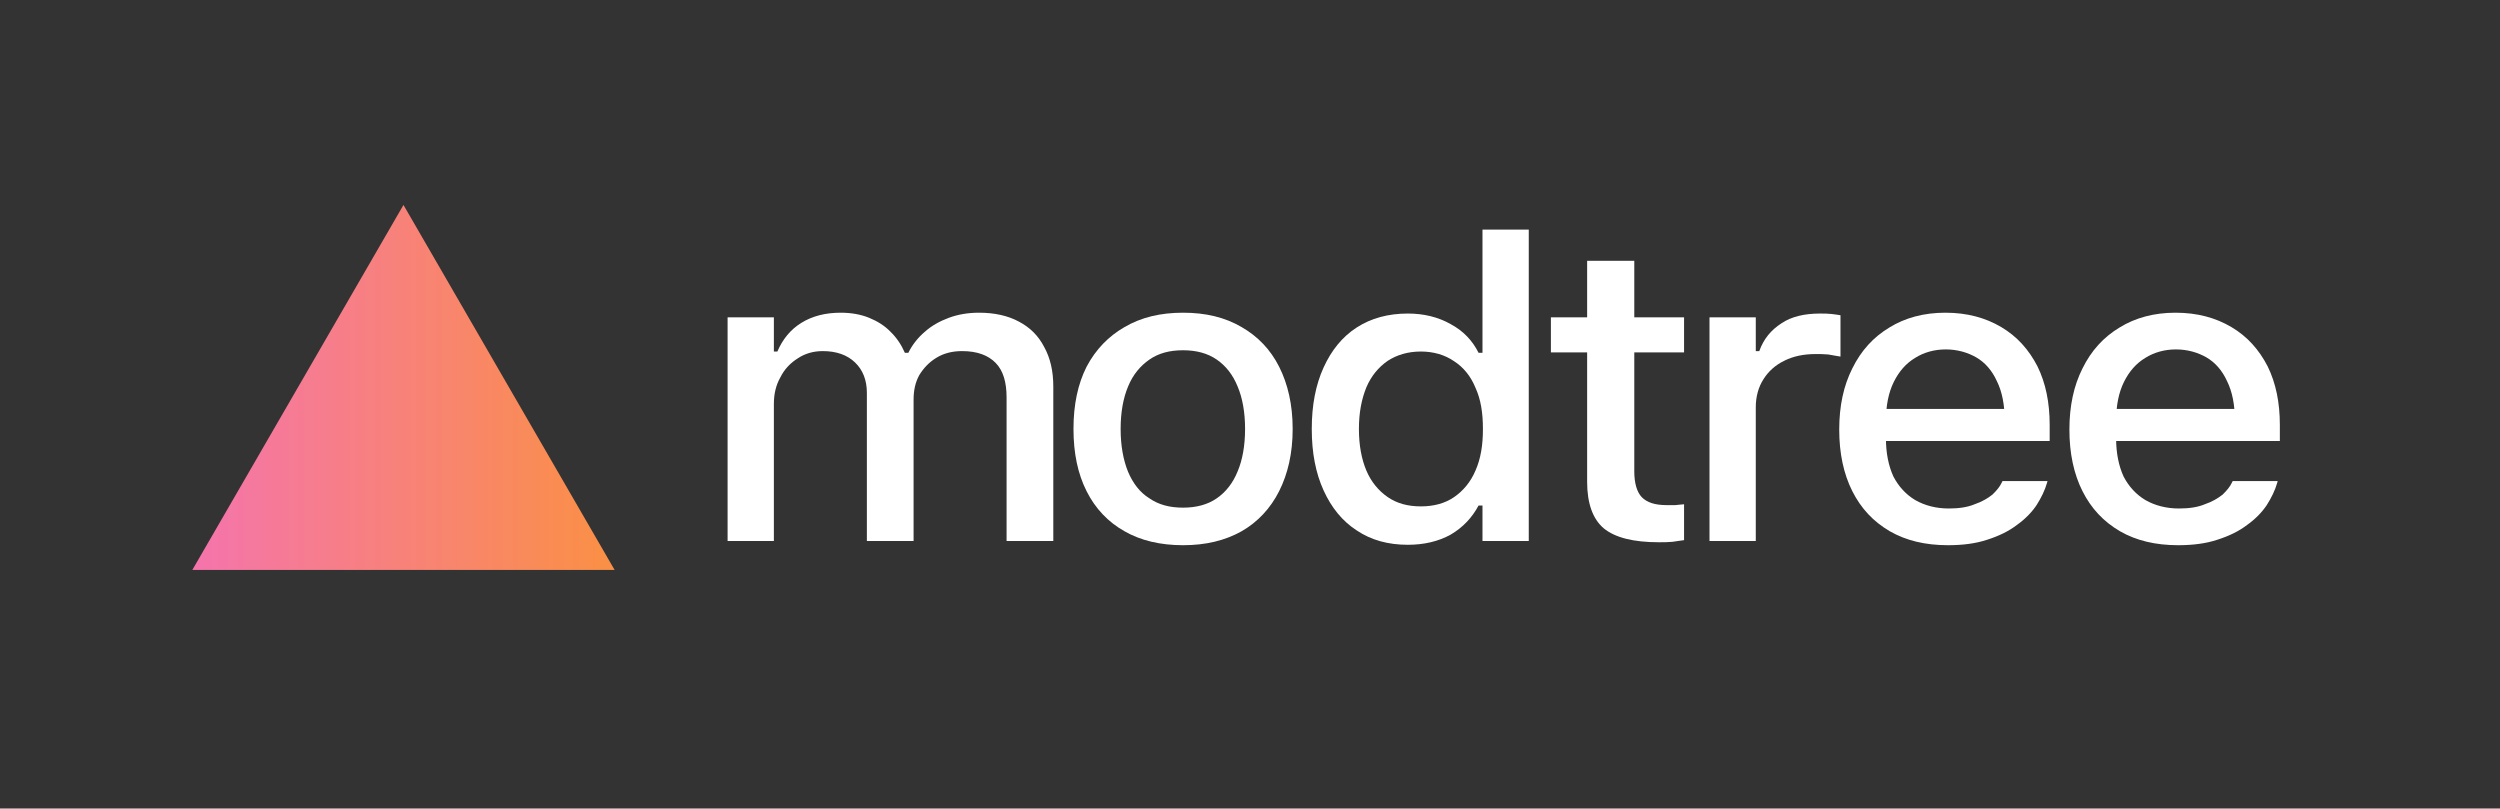<?xml version="1.0" encoding="UTF-8" standalone="no"?>
<!DOCTYPE svg PUBLIC "-//W3C//DTD SVG 1.1//EN" "http://www.w3.org/Graphics/SVG/1.1/DTD/svg11.dtd">
<svg width="100%" height="100%" viewBox="0 0 269 87" version="1.1" xmlns="http://www.w3.org/2000/svg" xmlns:xlink="http://www.w3.org/1999/xlink" xml:space="preserve" xmlns:serif="http://www.serif.com/" style="fill-rule:evenodd;clip-rule:evenodd;stroke-linejoin:round;stroke-miterlimit:2;">
    <rect x="0" y="0" width="269" height="87" fill="#333333" stroke="none"/>
    <g transform="matrix(1,0,0,1,0,-194)">
        <g id="logo-dark" transform="matrix(0.369,0,0,0.119,-27.567,172.267)">
            <rect x="74.674" y="181.969" width="728.444" height="728.444" style="fill:none;"/>
            <g transform="matrix(0.264,0,0,0.817,37.606,-25.373)">
                <g id="triangle">
                    <path id="triangle1" serif:id="triangle" d="M586.189,481.416L819.397,885.344L352.981,885.344L586.189,481.416Z" style="fill:url(#_Linear1);"/>
                </g>
            </g>
            <g transform="matrix(4.469,0,0,13.393,-252.232,-1316.28)">
                <g transform="matrix(28.488,0,0,28.488,118.467,148.441)">
                    <path d="M0.076,-0L0.182,-0L0.182,-0.325C0.182,-0.349 0.187,-0.37 0.197,-0.388C0.206,-0.407 0.22,-0.422 0.237,-0.433C0.253,-0.444 0.272,-0.45 0.294,-0.45C0.325,-0.45 0.35,-0.441 0.368,-0.423C0.386,-0.405 0.395,-0.381 0.395,-0.351L0.395,-0L0.502,-0L0.502,-0.335C0.502,-0.357 0.506,-0.376 0.515,-0.393C0.525,-0.41 0.538,-0.424 0.554,-0.434C0.571,-0.445 0.591,-0.45 0.613,-0.45C0.648,-0.45 0.673,-0.44 0.69,-0.422C0.707,-0.404 0.715,-0.377 0.715,-0.34L0.715,-0L0.822,-0L0.822,-0.366C0.822,-0.403 0.815,-0.434 0.801,-0.46C0.788,-0.486 0.769,-0.506 0.743,-0.52C0.718,-0.534 0.687,-0.541 0.652,-0.541C0.627,-0.541 0.604,-0.537 0.583,-0.529C0.562,-0.521 0.543,-0.51 0.528,-0.496C0.512,-0.482 0.499,-0.465 0.49,-0.446L0.482,-0.446C0.474,-0.465 0.463,-0.482 0.449,-0.496C0.436,-0.51 0.419,-0.521 0.4,-0.529C0.381,-0.537 0.359,-0.541 0.335,-0.541C0.3,-0.541 0.27,-0.533 0.245,-0.517C0.22,-0.501 0.202,-0.478 0.19,-0.449L0.182,-0.449L0.182,-0.53L0.076,-0.53L0.076,-0Z" style="fill:white;fill-rule:nonzero;"/>
                </g>
                <g transform="matrix(28.488,0,0,28.488,141.777,148.441)">
                    <path d="M0.301,0.01C0.353,0.01 0.397,-0.001 0.435,-0.023C0.472,-0.045 0.501,-0.077 0.521,-0.118C0.541,-0.159 0.552,-0.208 0.552,-0.265L0.552,-0.266C0.552,-0.323 0.541,-0.372 0.521,-0.413C0.501,-0.454 0.472,-0.485 0.435,-0.507C0.397,-0.53 0.353,-0.541 0.301,-0.541C0.249,-0.541 0.205,-0.53 0.167,-0.507C0.13,-0.485 0.101,-0.454 0.08,-0.413C0.06,-0.372 0.05,-0.323 0.05,-0.266L0.05,-0.265C0.05,-0.208 0.06,-0.159 0.08,-0.118C0.1,-0.077 0.129,-0.045 0.167,-0.023C0.204,-0.001 0.249,0.01 0.301,0.01ZM0.301,-0.079C0.27,-0.079 0.245,-0.086 0.224,-0.101C0.202,-0.115 0.186,-0.137 0.175,-0.164C0.164,-0.192 0.158,-0.226 0.158,-0.265L0.158,-0.266C0.158,-0.305 0.164,-0.339 0.175,-0.366C0.186,-0.394 0.203,-0.415 0.224,-0.43C0.245,-0.445 0.27,-0.452 0.301,-0.452C0.331,-0.452 0.357,-0.445 0.378,-0.43C0.399,-0.415 0.415,-0.394 0.426,-0.366C0.437,-0.339 0.443,-0.305 0.443,-0.266L0.443,-0.265C0.443,-0.226 0.437,-0.192 0.426,-0.165C0.415,-0.137 0.399,-0.116 0.378,-0.101C0.357,-0.086 0.331,-0.079 0.301,-0.079Z" style="fill:white;fill-rule:nonzero;"/>
                </g>
                <g transform="matrix(28.488,0,0,28.488,157.325,148.441)">
                    <path d="M0.27,0.009C0.307,0.009 0.34,0.001 0.368,-0.015C0.396,-0.032 0.417,-0.055 0.432,-0.084L0.441,-0.084L0.441,-0L0.547,-0L0.547,-0.738L0.441,-0.738L0.441,-0.446L0.432,-0.446C0.418,-0.475 0.397,-0.498 0.368,-0.514C0.339,-0.531 0.306,-0.539 0.27,-0.539C0.225,-0.539 0.186,-0.528 0.153,-0.506C0.12,-0.484 0.095,-0.452 0.077,-0.411C0.059,-0.37 0.05,-0.322 0.05,-0.266L0.05,-0.265C0.05,-0.209 0.059,-0.161 0.077,-0.12C0.095,-0.079 0.12,-0.047 0.153,-0.025C0.186,-0.002 0.225,0.009 0.27,0.009ZM0.3,-0.082C0.27,-0.082 0.245,-0.089 0.224,-0.104C0.203,-0.119 0.186,-0.14 0.175,-0.167C0.164,-0.194 0.158,-0.227 0.158,-0.265L0.158,-0.266C0.158,-0.304 0.164,-0.336 0.175,-0.364C0.186,-0.391 0.203,-0.412 0.224,-0.427C0.245,-0.441 0.27,-0.449 0.3,-0.449C0.329,-0.449 0.355,-0.441 0.376,-0.426C0.397,-0.412 0.414,-0.391 0.425,-0.363C0.437,-0.336 0.442,-0.304 0.442,-0.266L0.442,-0.265C0.442,-0.227 0.437,-0.195 0.425,-0.167C0.414,-0.14 0.397,-0.119 0.376,-0.104C0.355,-0.089 0.329,-0.082 0.3,-0.082Z" style="fill:white;fill-rule:nonzero;"/>
                </g>
                <g transform="matrix(28.488,0,0,28.488,173.526,148.441)">
                    <path d="M0.276,0.003C0.287,0.003 0.297,0.003 0.307,0.002C0.316,0.001 0.325,-0.001 0.334,-0.002L0.334,-0.087C0.326,-0.086 0.32,-0.086 0.314,-0.085C0.309,-0.085 0.302,-0.085 0.294,-0.085C0.268,-0.085 0.249,-0.091 0.237,-0.104C0.226,-0.116 0.22,-0.137 0.22,-0.165L0.22,-0.447L0.334,-0.447L0.334,-0.53L0.22,-0.53L0.22,-0.664L0.112,-0.664L0.112,-0.53L0.029,-0.53L0.029,-0.447L0.112,-0.447L0.112,-0.14C0.112,-0.089 0.125,-0.052 0.15,-0.03C0.176,-0.008 0.218,0.003 0.276,0.003Z" style="fill:white;fill-rule:nonzero;"/>
                </g>
                <g transform="matrix(28.488,0,0,28.488,182.536,148.441)">
                    <path d="M0.076,-0L0.182,-0L0.182,-0.317C0.182,-0.342 0.188,-0.365 0.2,-0.384C0.211,-0.402 0.227,-0.417 0.247,-0.427C0.268,-0.438 0.292,-0.443 0.319,-0.443C0.329,-0.443 0.338,-0.443 0.348,-0.442C0.357,-0.44 0.366,-0.439 0.376,-0.437L0.376,-0.535C0.37,-0.536 0.364,-0.537 0.355,-0.538C0.347,-0.539 0.338,-0.539 0.329,-0.539C0.294,-0.539 0.264,-0.532 0.241,-0.516C0.217,-0.5 0.2,-0.479 0.19,-0.45L0.182,-0.45L0.182,-0.53L0.076,-0.53L0.076,-0Z" style="fill:white;fill-rule:nonzero;"/>
                </g>
                <g transform="matrix(28.488,0,0,28.488,191.741,148.441)">
                    <path d="M0.299,0.01C0.333,0.01 0.363,0.006 0.389,-0.003C0.416,-0.012 0.438,-0.023 0.457,-0.038C0.476,-0.052 0.491,-0.068 0.502,-0.085C0.513,-0.103 0.521,-0.12 0.526,-0.138L0.527,-0.142L0.424,-0.142L0.422,-0.138C0.418,-0.129 0.411,-0.12 0.401,-0.11C0.39,-0.101 0.377,-0.093 0.36,-0.087C0.344,-0.08 0.324,-0.077 0.301,-0.077C0.272,-0.077 0.246,-0.084 0.224,-0.097C0.203,-0.11 0.186,-0.129 0.174,-0.153C0.163,-0.178 0.157,-0.208 0.157,-0.243L0.157,-0.285C0.157,-0.321 0.163,-0.352 0.175,-0.377C0.187,-0.402 0.203,-0.421 0.224,-0.434C0.244,-0.447 0.268,-0.454 0.294,-0.454C0.32,-0.454 0.344,-0.447 0.364,-0.435C0.384,-0.423 0.4,-0.404 0.411,-0.379C0.423,-0.354 0.429,-0.323 0.429,-0.285L0.429,-0.243L0.48,-0.313L0.104,-0.313L0.104,-0.237L0.532,-0.237L0.532,-0.275C0.532,-0.328 0.523,-0.374 0.504,-0.414C0.484,-0.454 0.457,-0.485 0.421,-0.507C0.385,-0.529 0.343,-0.541 0.293,-0.541C0.244,-0.541 0.201,-0.529 0.165,-0.506C0.128,-0.483 0.1,-0.451 0.08,-0.409C0.06,-0.368 0.05,-0.32 0.05,-0.264L0.05,-0.264C0.05,-0.208 0.06,-0.159 0.08,-0.118C0.1,-0.077 0.128,-0.046 0.166,-0.023C0.203,-0.001 0.247,0.01 0.299,0.01Z" style="fill:white;fill-rule:nonzero;"/>
                </g>
                <g transform="matrix(28.488,0,0,28.488,206.76,148.441)">
                    <path d="M0.299,0.01C0.333,0.01 0.363,0.006 0.389,-0.003C0.416,-0.012 0.438,-0.023 0.457,-0.038C0.476,-0.052 0.491,-0.068 0.502,-0.085C0.513,-0.103 0.521,-0.12 0.526,-0.138L0.527,-0.142L0.424,-0.142L0.422,-0.138C0.418,-0.129 0.411,-0.12 0.401,-0.11C0.39,-0.101 0.377,-0.093 0.36,-0.087C0.344,-0.08 0.324,-0.077 0.301,-0.077C0.272,-0.077 0.246,-0.084 0.224,-0.097C0.203,-0.11 0.186,-0.129 0.174,-0.153C0.163,-0.178 0.157,-0.208 0.157,-0.243L0.157,-0.285C0.157,-0.321 0.163,-0.352 0.175,-0.377C0.187,-0.402 0.203,-0.421 0.224,-0.434C0.244,-0.447 0.268,-0.454 0.294,-0.454C0.32,-0.454 0.344,-0.447 0.364,-0.435C0.384,-0.423 0.4,-0.404 0.411,-0.379C0.423,-0.354 0.429,-0.323 0.429,-0.285L0.429,-0.243L0.48,-0.313L0.104,-0.313L0.104,-0.237L0.532,-0.237L0.532,-0.275C0.532,-0.328 0.523,-0.374 0.504,-0.414C0.484,-0.454 0.457,-0.485 0.421,-0.507C0.385,-0.529 0.343,-0.541 0.293,-0.541C0.244,-0.541 0.201,-0.529 0.165,-0.506C0.128,-0.483 0.1,-0.451 0.08,-0.409C0.06,-0.368 0.05,-0.32 0.05,-0.264L0.05,-0.264C0.05,-0.208 0.06,-0.159 0.08,-0.118C0.1,-0.077 0.128,-0.046 0.166,-0.023C0.203,-0.001 0.247,0.01 0.299,0.01Z" style="fill:white;fill-rule:nonzero;"/>
                </g>
            </g>
        </g>
    </g>
    <defs>
        <linearGradient id="_Linear1" x1="0" y1="0" x2="1" y2="0" gradientUnits="userSpaceOnUse" gradientTransform="matrix(538.57,0,0,538.57,316.904,750.701)"><stop offset="0" style="stop-color:rgb(244,114,181);stop-opacity:1"/><stop offset="1" style="stop-color:rgb(251,146,60);stop-opacity:1"/></linearGradient>
    </defs>
</svg>
